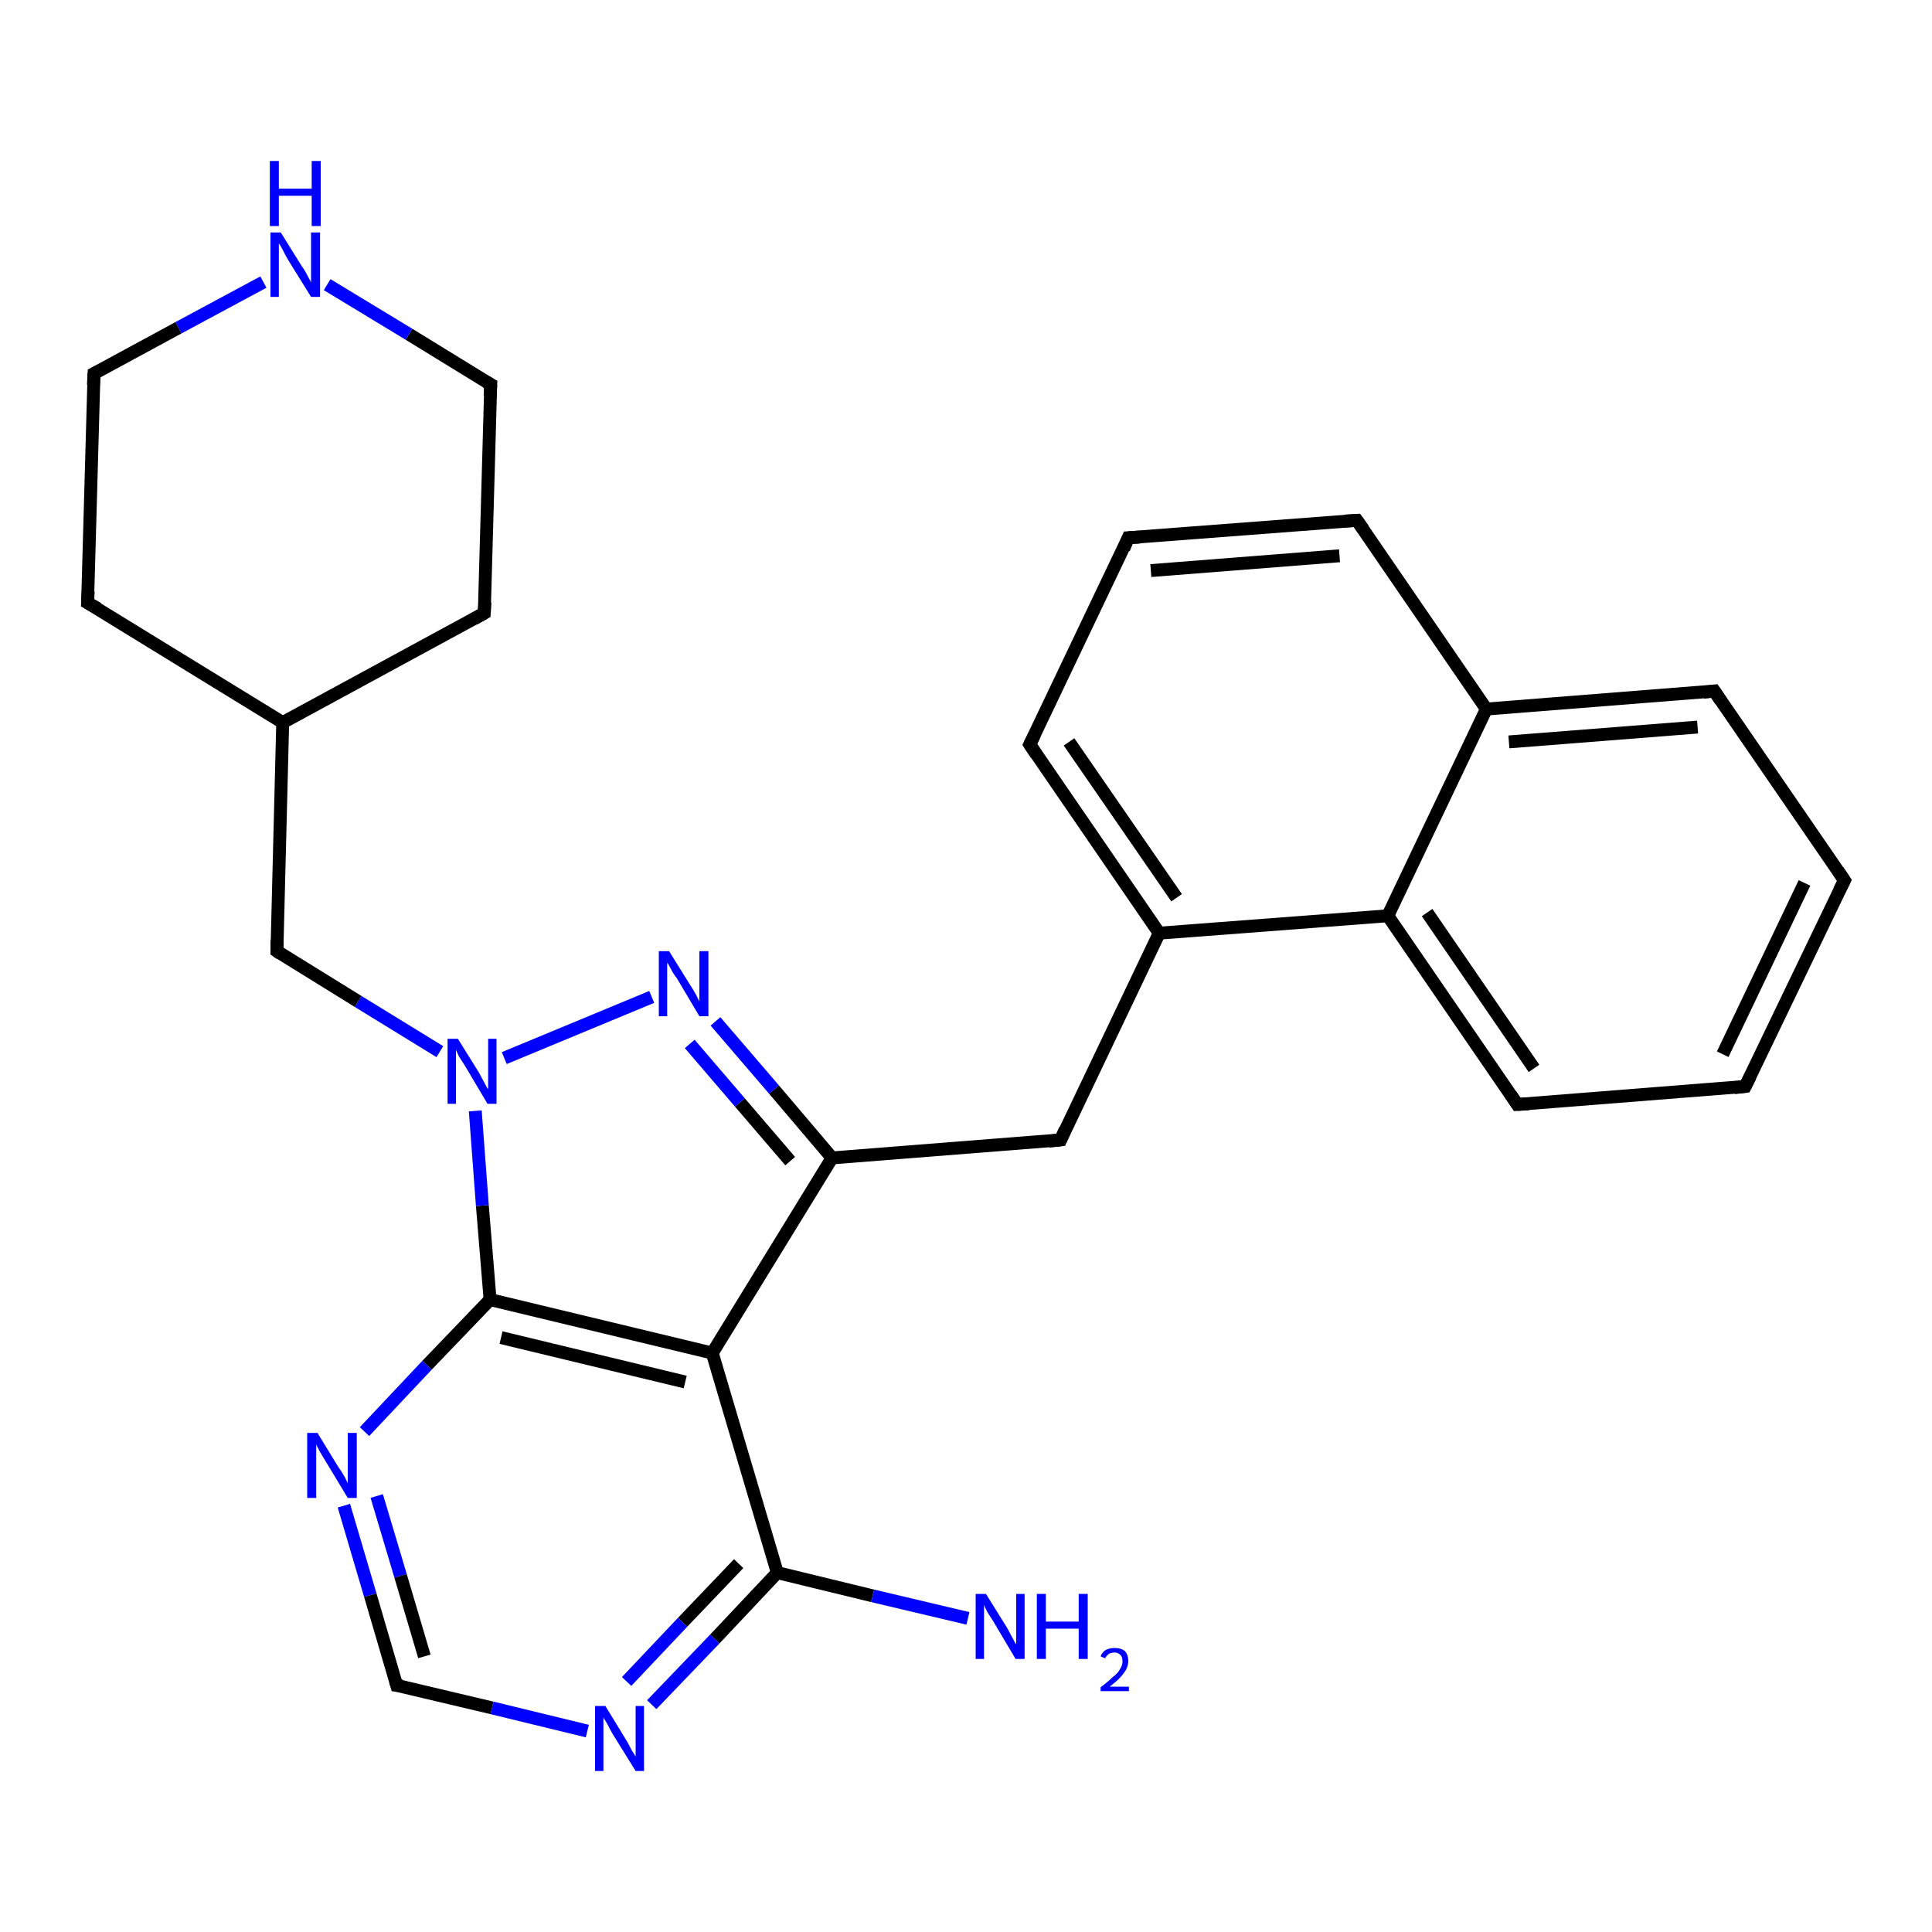 <?xml version='1.0' encoding='iso-8859-1'?>
<svg version='1.1' baseProfile='full'
              xmlns='http://www.w3.org/2000/svg'
                      xmlns:rdkit='http://www.rdkit.org/xml'
                      xmlns:xlink='http://www.w3.org/1999/xlink'
                  xml:space='preserve'
width='300px' height='300px' viewBox='0 0 300 300'>
<!-- END OF HEADER -->
<rect style='opacity:1.0;fill:#FFFFFF;stroke:none' width='300.0' height='300.0' x='0.0' y='0.0'> </rect>
<path class='bond-0 atom-0 atom-1' d='M 101.2,264.7 L 111.0,254.5' style='fill:none;fill-rule:evenodd;stroke:#0000FF;stroke-width:2.0px;stroke-linecap:butt;stroke-linejoin:miter;stroke-opacity:1' />
<path class='bond-0 atom-0 atom-1' d='M 111.0,254.5 L 120.7,244.2' style='fill:none;fill-rule:evenodd;stroke:#000000;stroke-width:2.0px;stroke-linecap:butt;stroke-linejoin:miter;stroke-opacity:1' />
<path class='bond-0 atom-0 atom-1' d='M 97.3,261.1 L 106.0,251.9' style='fill:none;fill-rule:evenodd;stroke:#0000FF;stroke-width:2.0px;stroke-linecap:butt;stroke-linejoin:miter;stroke-opacity:1' />
<path class='bond-0 atom-0 atom-1' d='M 106.0,251.9 L 114.7,242.8' style='fill:none;fill-rule:evenodd;stroke:#000000;stroke-width:2.0px;stroke-linecap:butt;stroke-linejoin:miter;stroke-opacity:1' />
<path class='bond-1 atom-1 atom-2' d='M 120.7,244.2 L 110.6,210.1' style='fill:none;fill-rule:evenodd;stroke:#000000;stroke-width:2.0px;stroke-linecap:butt;stroke-linejoin:miter;stroke-opacity:1' />
<path class='bond-2 atom-2 atom-3' d='M 110.6,210.1 L 76.1,201.8' style='fill:none;fill-rule:evenodd;stroke:#000000;stroke-width:2.0px;stroke-linecap:butt;stroke-linejoin:miter;stroke-opacity:1' />
<path class='bond-2 atom-2 atom-3' d='M 106.4,214.6 L 77.8,207.7' style='fill:none;fill-rule:evenodd;stroke:#000000;stroke-width:2.0px;stroke-linecap:butt;stroke-linejoin:miter;stroke-opacity:1' />
<path class='bond-3 atom-3 atom-4' d='M 76.1,201.8 L 66.3,212.0' style='fill:none;fill-rule:evenodd;stroke:#000000;stroke-width:2.0px;stroke-linecap:butt;stroke-linejoin:miter;stroke-opacity:1' />
<path class='bond-3 atom-3 atom-4' d='M 66.3,212.0 L 56.6,222.3' style='fill:none;fill-rule:evenodd;stroke:#0000FF;stroke-width:2.0px;stroke-linecap:butt;stroke-linejoin:miter;stroke-opacity:1' />
<path class='bond-4 atom-4 atom-5' d='M 53.4,233.8 L 57.5,247.7' style='fill:none;fill-rule:evenodd;stroke:#0000FF;stroke-width:2.0px;stroke-linecap:butt;stroke-linejoin:miter;stroke-opacity:1' />
<path class='bond-4 atom-4 atom-5' d='M 57.5,247.7 L 61.6,261.7' style='fill:none;fill-rule:evenodd;stroke:#000000;stroke-width:2.0px;stroke-linecap:butt;stroke-linejoin:miter;stroke-opacity:1' />
<path class='bond-4 atom-4 atom-5' d='M 58.5,232.3 L 62.2,244.7' style='fill:none;fill-rule:evenodd;stroke:#0000FF;stroke-width:2.0px;stroke-linecap:butt;stroke-linejoin:miter;stroke-opacity:1' />
<path class='bond-4 atom-4 atom-5' d='M 62.2,244.7 L 65.9,257.2' style='fill:none;fill-rule:evenodd;stroke:#000000;stroke-width:2.0px;stroke-linecap:butt;stroke-linejoin:miter;stroke-opacity:1' />
<path class='bond-5 atom-3 atom-6' d='M 76.1,201.8 L 74.9,187.2' style='fill:none;fill-rule:evenodd;stroke:#000000;stroke-width:2.0px;stroke-linecap:butt;stroke-linejoin:miter;stroke-opacity:1' />
<path class='bond-5 atom-3 atom-6' d='M 74.9,187.2 L 73.8,172.5' style='fill:none;fill-rule:evenodd;stroke:#0000FF;stroke-width:2.0px;stroke-linecap:butt;stroke-linejoin:miter;stroke-opacity:1' />
<path class='bond-6 atom-6 atom-7' d='M 78.3,164.3 L 101.2,154.8' style='fill:none;fill-rule:evenodd;stroke:#0000FF;stroke-width:2.0px;stroke-linecap:butt;stroke-linejoin:miter;stroke-opacity:1' />
<path class='bond-7 atom-7 atom-8' d='M 111.1,158.6 L 120.2,169.2' style='fill:none;fill-rule:evenodd;stroke:#0000FF;stroke-width:2.0px;stroke-linecap:butt;stroke-linejoin:miter;stroke-opacity:1' />
<path class='bond-7 atom-7 atom-8' d='M 120.2,169.2 L 129.2,179.8' style='fill:none;fill-rule:evenodd;stroke:#000000;stroke-width:2.0px;stroke-linecap:butt;stroke-linejoin:miter;stroke-opacity:1' />
<path class='bond-7 atom-7 atom-8' d='M 107.1,162.1 L 114.9,171.2' style='fill:none;fill-rule:evenodd;stroke:#0000FF;stroke-width:2.0px;stroke-linecap:butt;stroke-linejoin:miter;stroke-opacity:1' />
<path class='bond-7 atom-7 atom-8' d='M 114.9,171.2 L 122.7,180.3' style='fill:none;fill-rule:evenodd;stroke:#000000;stroke-width:2.0px;stroke-linecap:butt;stroke-linejoin:miter;stroke-opacity:1' />
<path class='bond-8 atom-8 atom-9' d='M 129.2,179.8 L 164.7,177.0' style='fill:none;fill-rule:evenodd;stroke:#000000;stroke-width:2.0px;stroke-linecap:butt;stroke-linejoin:miter;stroke-opacity:1' />
<path class='bond-9 atom-9 atom-10' d='M 164.7,177.0 L 180.0,144.9' style='fill:none;fill-rule:evenodd;stroke:#000000;stroke-width:2.0px;stroke-linecap:butt;stroke-linejoin:miter;stroke-opacity:1' />
<path class='bond-10 atom-10 atom-11' d='M 180.0,144.9 L 215.5,142.2' style='fill:none;fill-rule:evenodd;stroke:#000000;stroke-width:2.0px;stroke-linecap:butt;stroke-linejoin:miter;stroke-opacity:1' />
<path class='bond-11 atom-11 atom-12' d='M 215.5,142.2 L 235.6,171.5' style='fill:none;fill-rule:evenodd;stroke:#000000;stroke-width:2.0px;stroke-linecap:butt;stroke-linejoin:miter;stroke-opacity:1' />
<path class='bond-11 atom-11 atom-12' d='M 221.6,141.7 L 238.2,165.9' style='fill:none;fill-rule:evenodd;stroke:#000000;stroke-width:2.0px;stroke-linecap:butt;stroke-linejoin:miter;stroke-opacity:1' />
<path class='bond-12 atom-12 atom-13' d='M 235.6,171.5 L 271.0,168.7' style='fill:none;fill-rule:evenodd;stroke:#000000;stroke-width:2.0px;stroke-linecap:butt;stroke-linejoin:miter;stroke-opacity:1' />
<path class='bond-13 atom-13 atom-14' d='M 271.0,168.7 L 286.4,136.7' style='fill:none;fill-rule:evenodd;stroke:#000000;stroke-width:2.0px;stroke-linecap:butt;stroke-linejoin:miter;stroke-opacity:1' />
<path class='bond-13 atom-13 atom-14' d='M 267.5,163.7 L 280.2,137.1' style='fill:none;fill-rule:evenodd;stroke:#000000;stroke-width:2.0px;stroke-linecap:butt;stroke-linejoin:miter;stroke-opacity:1' />
<path class='bond-14 atom-14 atom-15' d='M 286.4,136.7 L 266.2,107.3' style='fill:none;fill-rule:evenodd;stroke:#000000;stroke-width:2.0px;stroke-linecap:butt;stroke-linejoin:miter;stroke-opacity:1' />
<path class='bond-15 atom-15 atom-16' d='M 266.2,107.3 L 230.8,110.1' style='fill:none;fill-rule:evenodd;stroke:#000000;stroke-width:2.0px;stroke-linecap:butt;stroke-linejoin:miter;stroke-opacity:1' />
<path class='bond-15 atom-15 atom-16' d='M 263.6,112.9 L 234.3,115.2' style='fill:none;fill-rule:evenodd;stroke:#000000;stroke-width:2.0px;stroke-linecap:butt;stroke-linejoin:miter;stroke-opacity:1' />
<path class='bond-16 atom-16 atom-17' d='M 230.8,110.1 L 210.7,80.8' style='fill:none;fill-rule:evenodd;stroke:#000000;stroke-width:2.0px;stroke-linecap:butt;stroke-linejoin:miter;stroke-opacity:1' />
<path class='bond-17 atom-17 atom-18' d='M 210.7,80.8 L 175.2,83.5' style='fill:none;fill-rule:evenodd;stroke:#000000;stroke-width:2.0px;stroke-linecap:butt;stroke-linejoin:miter;stroke-opacity:1' />
<path class='bond-17 atom-17 atom-18' d='M 208.0,86.3 L 178.7,88.6' style='fill:none;fill-rule:evenodd;stroke:#000000;stroke-width:2.0px;stroke-linecap:butt;stroke-linejoin:miter;stroke-opacity:1' />
<path class='bond-18 atom-18 atom-19' d='M 175.2,83.5 L 159.9,115.6' style='fill:none;fill-rule:evenodd;stroke:#000000;stroke-width:2.0px;stroke-linecap:butt;stroke-linejoin:miter;stroke-opacity:1' />
<path class='bond-19 atom-6 atom-20' d='M 68.3,163.3 L 55.6,155.5' style='fill:none;fill-rule:evenodd;stroke:#0000FF;stroke-width:2.0px;stroke-linecap:butt;stroke-linejoin:miter;stroke-opacity:1' />
<path class='bond-19 atom-6 atom-20' d='M 55.6,155.5 L 43.0,147.7' style='fill:none;fill-rule:evenodd;stroke:#000000;stroke-width:2.0px;stroke-linecap:butt;stroke-linejoin:miter;stroke-opacity:1' />
<path class='bond-20 atom-20 atom-21' d='M 43.0,147.7 L 43.9,112.2' style='fill:none;fill-rule:evenodd;stroke:#000000;stroke-width:2.0px;stroke-linecap:butt;stroke-linejoin:miter;stroke-opacity:1' />
<path class='bond-21 atom-21 atom-22' d='M 43.9,112.2 L 75.2,95.2' style='fill:none;fill-rule:evenodd;stroke:#000000;stroke-width:2.0px;stroke-linecap:butt;stroke-linejoin:miter;stroke-opacity:1' />
<path class='bond-22 atom-22 atom-23' d='M 75.2,95.2 L 76.2,59.7' style='fill:none;fill-rule:evenodd;stroke:#000000;stroke-width:2.0px;stroke-linecap:butt;stroke-linejoin:miter;stroke-opacity:1' />
<path class='bond-23 atom-23 atom-24' d='M 76.2,59.7 L 63.5,51.9' style='fill:none;fill-rule:evenodd;stroke:#000000;stroke-width:2.0px;stroke-linecap:butt;stroke-linejoin:miter;stroke-opacity:1' />
<path class='bond-23 atom-23 atom-24' d='M 63.5,51.9 L 50.8,44.2' style='fill:none;fill-rule:evenodd;stroke:#0000FF;stroke-width:2.0px;stroke-linecap:butt;stroke-linejoin:miter;stroke-opacity:1' />
<path class='bond-24 atom-24 atom-25' d='M 40.9,43.8 L 27.7,50.9' style='fill:none;fill-rule:evenodd;stroke:#0000FF;stroke-width:2.0px;stroke-linecap:butt;stroke-linejoin:miter;stroke-opacity:1' />
<path class='bond-24 atom-24 atom-25' d='M 27.7,50.9 L 14.6,58.0' style='fill:none;fill-rule:evenodd;stroke:#000000;stroke-width:2.0px;stroke-linecap:butt;stroke-linejoin:miter;stroke-opacity:1' />
<path class='bond-25 atom-25 atom-26' d='M 14.6,58.0 L 13.6,93.6' style='fill:none;fill-rule:evenodd;stroke:#000000;stroke-width:2.0px;stroke-linecap:butt;stroke-linejoin:miter;stroke-opacity:1' />
<path class='bond-26 atom-1 atom-27' d='M 120.7,244.2 L 135.5,247.8' style='fill:none;fill-rule:evenodd;stroke:#000000;stroke-width:2.0px;stroke-linecap:butt;stroke-linejoin:miter;stroke-opacity:1' />
<path class='bond-26 atom-1 atom-27' d='M 135.5,247.8 L 150.3,251.3' style='fill:none;fill-rule:evenodd;stroke:#0000FF;stroke-width:2.0px;stroke-linecap:butt;stroke-linejoin:miter;stroke-opacity:1' />
<path class='bond-27 atom-5 atom-0' d='M 61.6,261.7 L 76.4,265.2' style='fill:none;fill-rule:evenodd;stroke:#000000;stroke-width:2.0px;stroke-linecap:butt;stroke-linejoin:miter;stroke-opacity:1' />
<path class='bond-27 atom-5 atom-0' d='M 76.4,265.2 L 91.2,268.8' style='fill:none;fill-rule:evenodd;stroke:#0000FF;stroke-width:2.0px;stroke-linecap:butt;stroke-linejoin:miter;stroke-opacity:1' />
<path class='bond-28 atom-8 atom-2' d='M 129.2,179.8 L 110.6,210.1' style='fill:none;fill-rule:evenodd;stroke:#000000;stroke-width:2.0px;stroke-linecap:butt;stroke-linejoin:miter;stroke-opacity:1' />
<path class='bond-29 atom-16 atom-11' d='M 230.8,110.1 L 215.5,142.2' style='fill:none;fill-rule:evenodd;stroke:#000000;stroke-width:2.0px;stroke-linecap:butt;stroke-linejoin:miter;stroke-opacity:1' />
<path class='bond-30 atom-19 atom-10' d='M 159.9,115.6 L 180.0,144.9' style='fill:none;fill-rule:evenodd;stroke:#000000;stroke-width:2.0px;stroke-linecap:butt;stroke-linejoin:miter;stroke-opacity:1' />
<path class='bond-30 atom-19 atom-10' d='M 166.0,115.2 L 182.7,139.4' style='fill:none;fill-rule:evenodd;stroke:#000000;stroke-width:2.0px;stroke-linecap:butt;stroke-linejoin:miter;stroke-opacity:1' />
<path class='bond-31 atom-26 atom-21' d='M 13.6,93.6 L 43.9,112.2' style='fill:none;fill-rule:evenodd;stroke:#000000;stroke-width:2.0px;stroke-linecap:butt;stroke-linejoin:miter;stroke-opacity:1' />
<path d='M 61.4,261.0 L 61.6,261.7 L 62.4,261.8' style='fill:none;stroke:#000000;stroke-width:2.0px;stroke-linecap:butt;stroke-linejoin:miter;stroke-opacity:1;' />
<path d='M 162.9,177.2 L 164.7,177.0 L 165.4,175.4' style='fill:none;stroke:#000000;stroke-width:2.0px;stroke-linecap:butt;stroke-linejoin:miter;stroke-opacity:1;' />
<path d='M 234.6,170.0 L 235.6,171.5 L 237.4,171.4' style='fill:none;stroke:#000000;stroke-width:2.0px;stroke-linecap:butt;stroke-linejoin:miter;stroke-opacity:1;' />
<path d='M 269.3,168.9 L 271.0,168.7 L 271.8,167.1' style='fill:none;stroke:#000000;stroke-width:2.0px;stroke-linecap:butt;stroke-linejoin:miter;stroke-opacity:1;' />
<path d='M 285.6,138.3 L 286.4,136.7 L 285.4,135.2' style='fill:none;stroke:#000000;stroke-width:2.0px;stroke-linecap:butt;stroke-linejoin:miter;stroke-opacity:1;' />
<path d='M 267.2,108.8 L 266.2,107.3 L 264.5,107.5' style='fill:none;stroke:#000000;stroke-width:2.0px;stroke-linecap:butt;stroke-linejoin:miter;stroke-opacity:1;' />
<path d='M 211.7,82.2 L 210.7,80.8 L 208.9,80.9' style='fill:none;stroke:#000000;stroke-width:2.0px;stroke-linecap:butt;stroke-linejoin:miter;stroke-opacity:1;' />
<path d='M 177.0,83.4 L 175.2,83.5 L 174.5,85.2' style='fill:none;stroke:#000000;stroke-width:2.0px;stroke-linecap:butt;stroke-linejoin:miter;stroke-opacity:1;' />
<path d='M 160.7,114.0 L 159.9,115.6 L 160.9,117.1' style='fill:none;stroke:#000000;stroke-width:2.0px;stroke-linecap:butt;stroke-linejoin:miter;stroke-opacity:1;' />
<path d='M 43.6,148.1 L 43.0,147.7 L 43.0,146.0' style='fill:none;stroke:#000000;stroke-width:2.0px;stroke-linecap:butt;stroke-linejoin:miter;stroke-opacity:1;' />
<path d='M 73.6,96.1 L 75.2,95.2 L 75.3,93.5' style='fill:none;stroke:#000000;stroke-width:2.0px;stroke-linecap:butt;stroke-linejoin:miter;stroke-opacity:1;' />
<path d='M 76.1,61.5 L 76.2,59.7 L 75.5,59.3' style='fill:none;stroke:#000000;stroke-width:2.0px;stroke-linecap:butt;stroke-linejoin:miter;stroke-opacity:1;' />
<path d='M 15.2,57.7 L 14.6,58.0 L 14.5,59.8' style='fill:none;stroke:#000000;stroke-width:2.0px;stroke-linecap:butt;stroke-linejoin:miter;stroke-opacity:1;' />
<path d='M 13.7,91.8 L 13.6,93.6 L 15.2,94.5' style='fill:none;stroke:#000000;stroke-width:2.0px;stroke-linecap:butt;stroke-linejoin:miter;stroke-opacity:1;' />
<path class='atom-0' d='M 94.0 264.9
L 97.3 270.3
Q 97.6 270.8, 98.1 271.8
Q 98.7 272.7, 98.7 272.8
L 98.7 264.9
L 100.0 264.9
L 100.0 275.0
L 98.7 275.0
L 95.1 269.2
Q 94.7 268.5, 94.3 267.7
Q 93.8 266.9, 93.7 266.7
L 93.7 275.0
L 92.4 275.0
L 92.4 264.9
L 94.0 264.9
' fill='#0000FF'/>
<path class='atom-4' d='M 49.3 222.5
L 52.6 227.9
Q 53.0 228.4, 53.5 229.3
Q 54.0 230.3, 54.0 230.3
L 54.0 222.5
L 55.4 222.5
L 55.4 232.6
L 54.0 232.6
L 50.5 226.8
Q 50.1 226.1, 49.6 225.3
Q 49.2 224.5, 49.1 224.3
L 49.1 232.6
L 47.7 232.6
L 47.7 222.5
L 49.3 222.5
' fill='#0000FF'/>
<path class='atom-6' d='M 71.1 161.3
L 74.4 166.6
Q 74.7 167.2, 75.2 168.1
Q 75.7 169.1, 75.8 169.1
L 75.8 161.3
L 77.1 161.3
L 77.1 171.4
L 75.7 171.4
L 72.2 165.5
Q 71.8 164.9, 71.3 164.1
Q 70.9 163.3, 70.8 163.0
L 70.8 171.4
L 69.5 171.4
L 69.5 161.3
L 71.1 161.3
' fill='#0000FF'/>
<path class='atom-7' d='M 103.9 147.7
L 107.2 153.0
Q 107.6 153.6, 108.1 154.5
Q 108.6 155.5, 108.6 155.5
L 108.6 147.7
L 110.0 147.7
L 110.0 157.8
L 108.6 157.8
L 105.1 151.9
Q 104.6 151.3, 104.2 150.5
Q 103.8 149.7, 103.6 149.5
L 103.6 157.8
L 102.3 157.8
L 102.3 147.7
L 103.9 147.7
' fill='#0000FF'/>
<path class='atom-24' d='M 43.6 36.1
L 46.9 41.4
Q 47.3 41.9, 47.8 42.9
Q 48.3 43.8, 48.3 43.9
L 48.3 36.1
L 49.7 36.1
L 49.7 46.1
L 48.3 46.1
L 44.7 40.3
Q 44.3 39.6, 43.9 38.8
Q 43.5 38.0, 43.3 37.8
L 43.3 46.1
L 42.0 46.1
L 42.0 36.1
L 43.6 36.1
' fill='#0000FF'/>
<path class='atom-24' d='M 41.9 25.0
L 43.3 25.0
L 43.3 29.3
L 48.4 29.3
L 48.4 25.0
L 49.8 25.0
L 49.8 35.1
L 48.4 35.1
L 48.4 30.4
L 43.3 30.4
L 43.3 35.1
L 41.9 35.1
L 41.9 25.0
' fill='#0000FF'/>
<path class='atom-27' d='M 153.1 247.5
L 156.4 252.8
Q 156.7 253.4, 157.2 254.3
Q 157.7 255.3, 157.8 255.3
L 157.8 247.5
L 159.1 247.5
L 159.1 257.6
L 157.7 257.6
L 154.2 251.7
Q 153.8 251.1, 153.3 250.3
Q 152.9 249.5, 152.8 249.2
L 152.8 257.6
L 151.5 257.6
L 151.5 247.5
L 153.1 247.5
' fill='#0000FF'/>
<path class='atom-27' d='M 161.0 247.5
L 162.4 247.5
L 162.4 251.8
L 167.5 251.8
L 167.5 247.5
L 168.9 247.5
L 168.9 257.6
L 167.5 257.6
L 167.5 252.9
L 162.4 252.9
L 162.4 257.6
L 161.0 257.6
L 161.0 247.5
' fill='#0000FF'/>
<path class='atom-27' d='M 170.9 257.2
Q 171.1 256.6, 171.7 256.2
Q 172.3 255.9, 173.1 255.9
Q 174.1 255.9, 174.7 256.4
Q 175.2 257.0, 175.2 257.9
Q 175.2 258.9, 174.5 259.8
Q 173.8 260.8, 172.3 261.9
L 175.3 261.9
L 175.3 262.6
L 170.9 262.6
L 170.9 262.0
Q 172.1 261.1, 172.8 260.4
Q 173.6 259.8, 173.9 259.2
Q 174.3 258.6, 174.3 258.0
Q 174.3 257.3, 174.0 257.0
Q 173.6 256.6, 173.1 256.6
Q 172.6 256.6, 172.2 256.8
Q 171.8 257.1, 171.6 257.5
L 170.9 257.2
' fill='#0000FF'/>
</svg>
